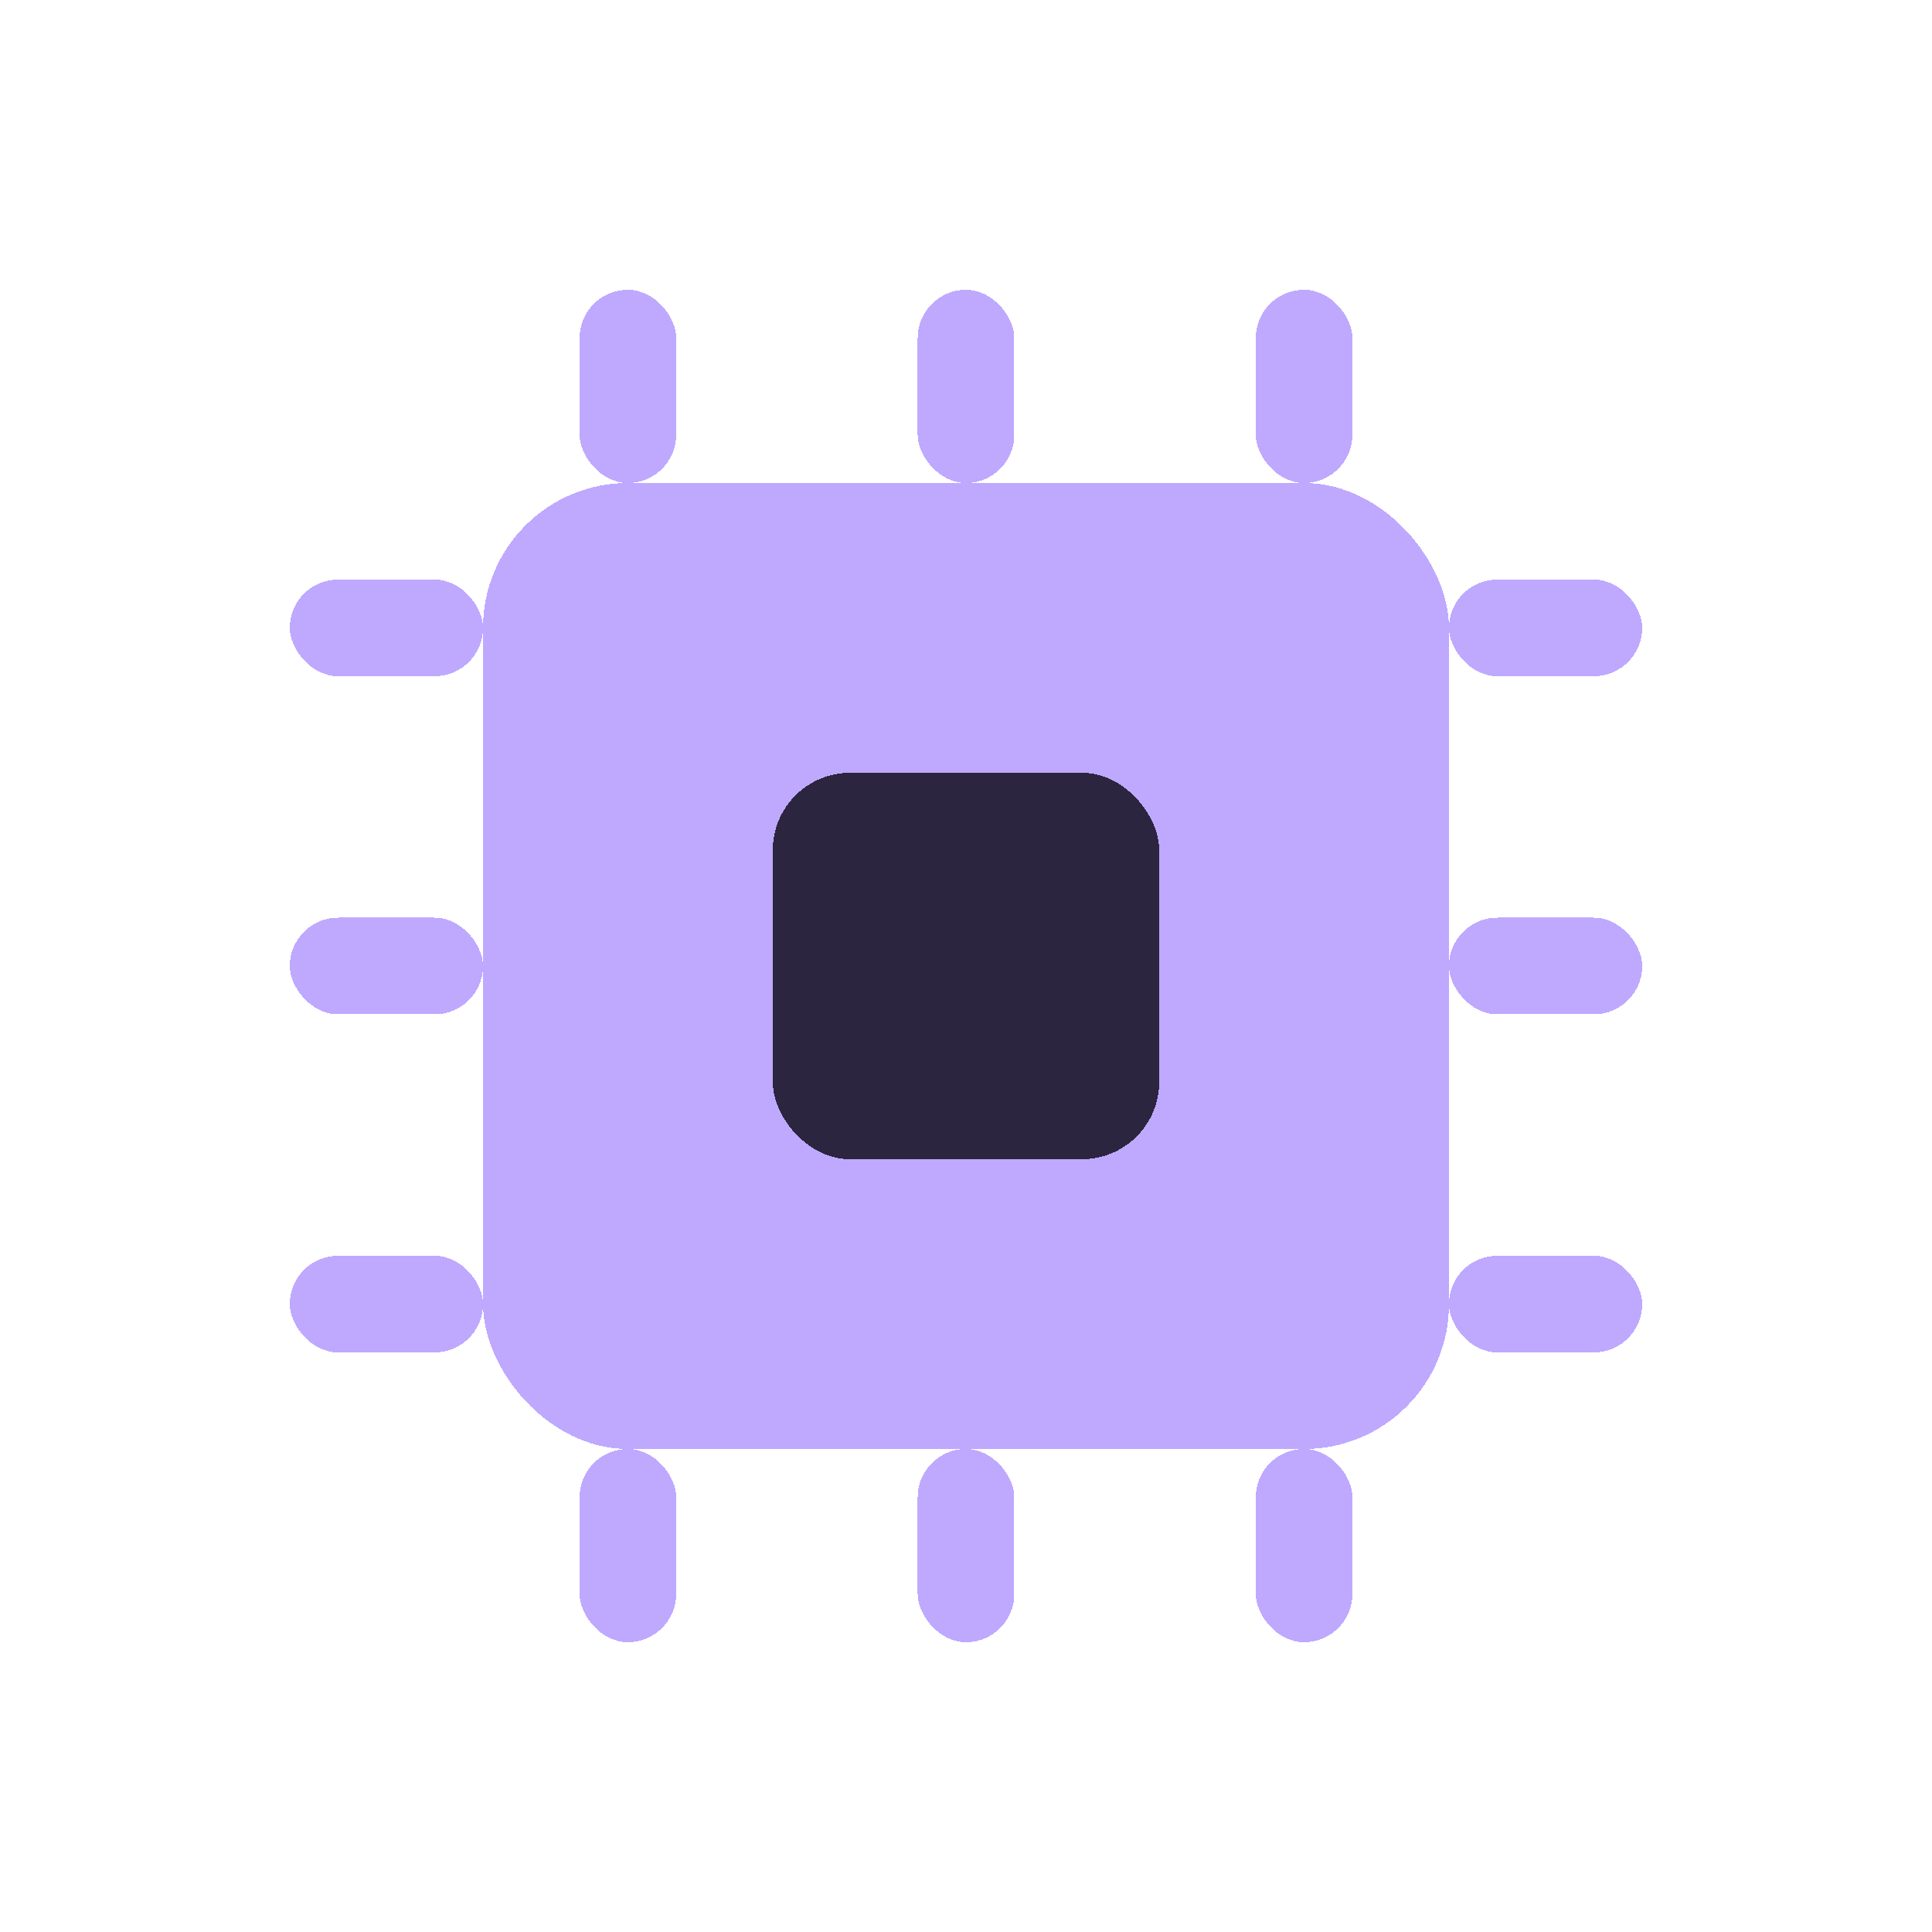 <svg xmlns="http://www.w3.org/2000/svg" width="20" height="20" viewBox="0 0 20 20" shape-rendering="crispEdges">
  <!-- package -->
  <rect x="5" y="5" width="10" height="10" rx="1.5" fill="#BFA9FF"/>
  <!-- inner die -->
  <rect x="8" y="8" width="4" height="4" rx="0.8" fill="#120F1F" opacity="0.85"/>
  <!-- pins top -->
  <rect x="6" y="3" width="1" height="2" rx="0.5" fill="#BFA9FF"/>
  <rect x="9.5" y="3" width="1" height="2" rx="0.5" fill="#BFA9FF"/>
  <rect x="13" y="3" width="1" height="2" rx="0.5" fill="#BFA9FF"/>
  <!-- pins bottom -->
  <rect x="6" y="15" width="1" height="2" rx="0.5" fill="#BFA9FF"/>
  <rect x="9.5" y="15" width="1" height="2" rx="0.5" fill="#BFA9FF"/>
  <rect x="13" y="15" width="1" height="2" rx="0.5" fill="#BFA9FF"/>
  <!-- pins left -->
  <rect x="3" y="6" width="2" height="1" rx="0.5" fill="#BFA9FF"/>
  <rect x="3" y="9.5" width="2" height="1" rx="0.5" fill="#BFA9FF"/>
  <rect x="3" y="13" width="2" height="1" rx="0.5" fill="#BFA9FF"/>
  <!-- pins right -->
  <rect x="15" y="6" width="2" height="1" rx="0.5" fill="#BFA9FF"/>
  <rect x="15" y="9.5" width="2" height="1" rx="0.5" fill="#BFA9FF"/>
  <rect x="15" y="13" width="2" height="1" rx="0.5" fill="#BFA9FF"/>
</svg>
